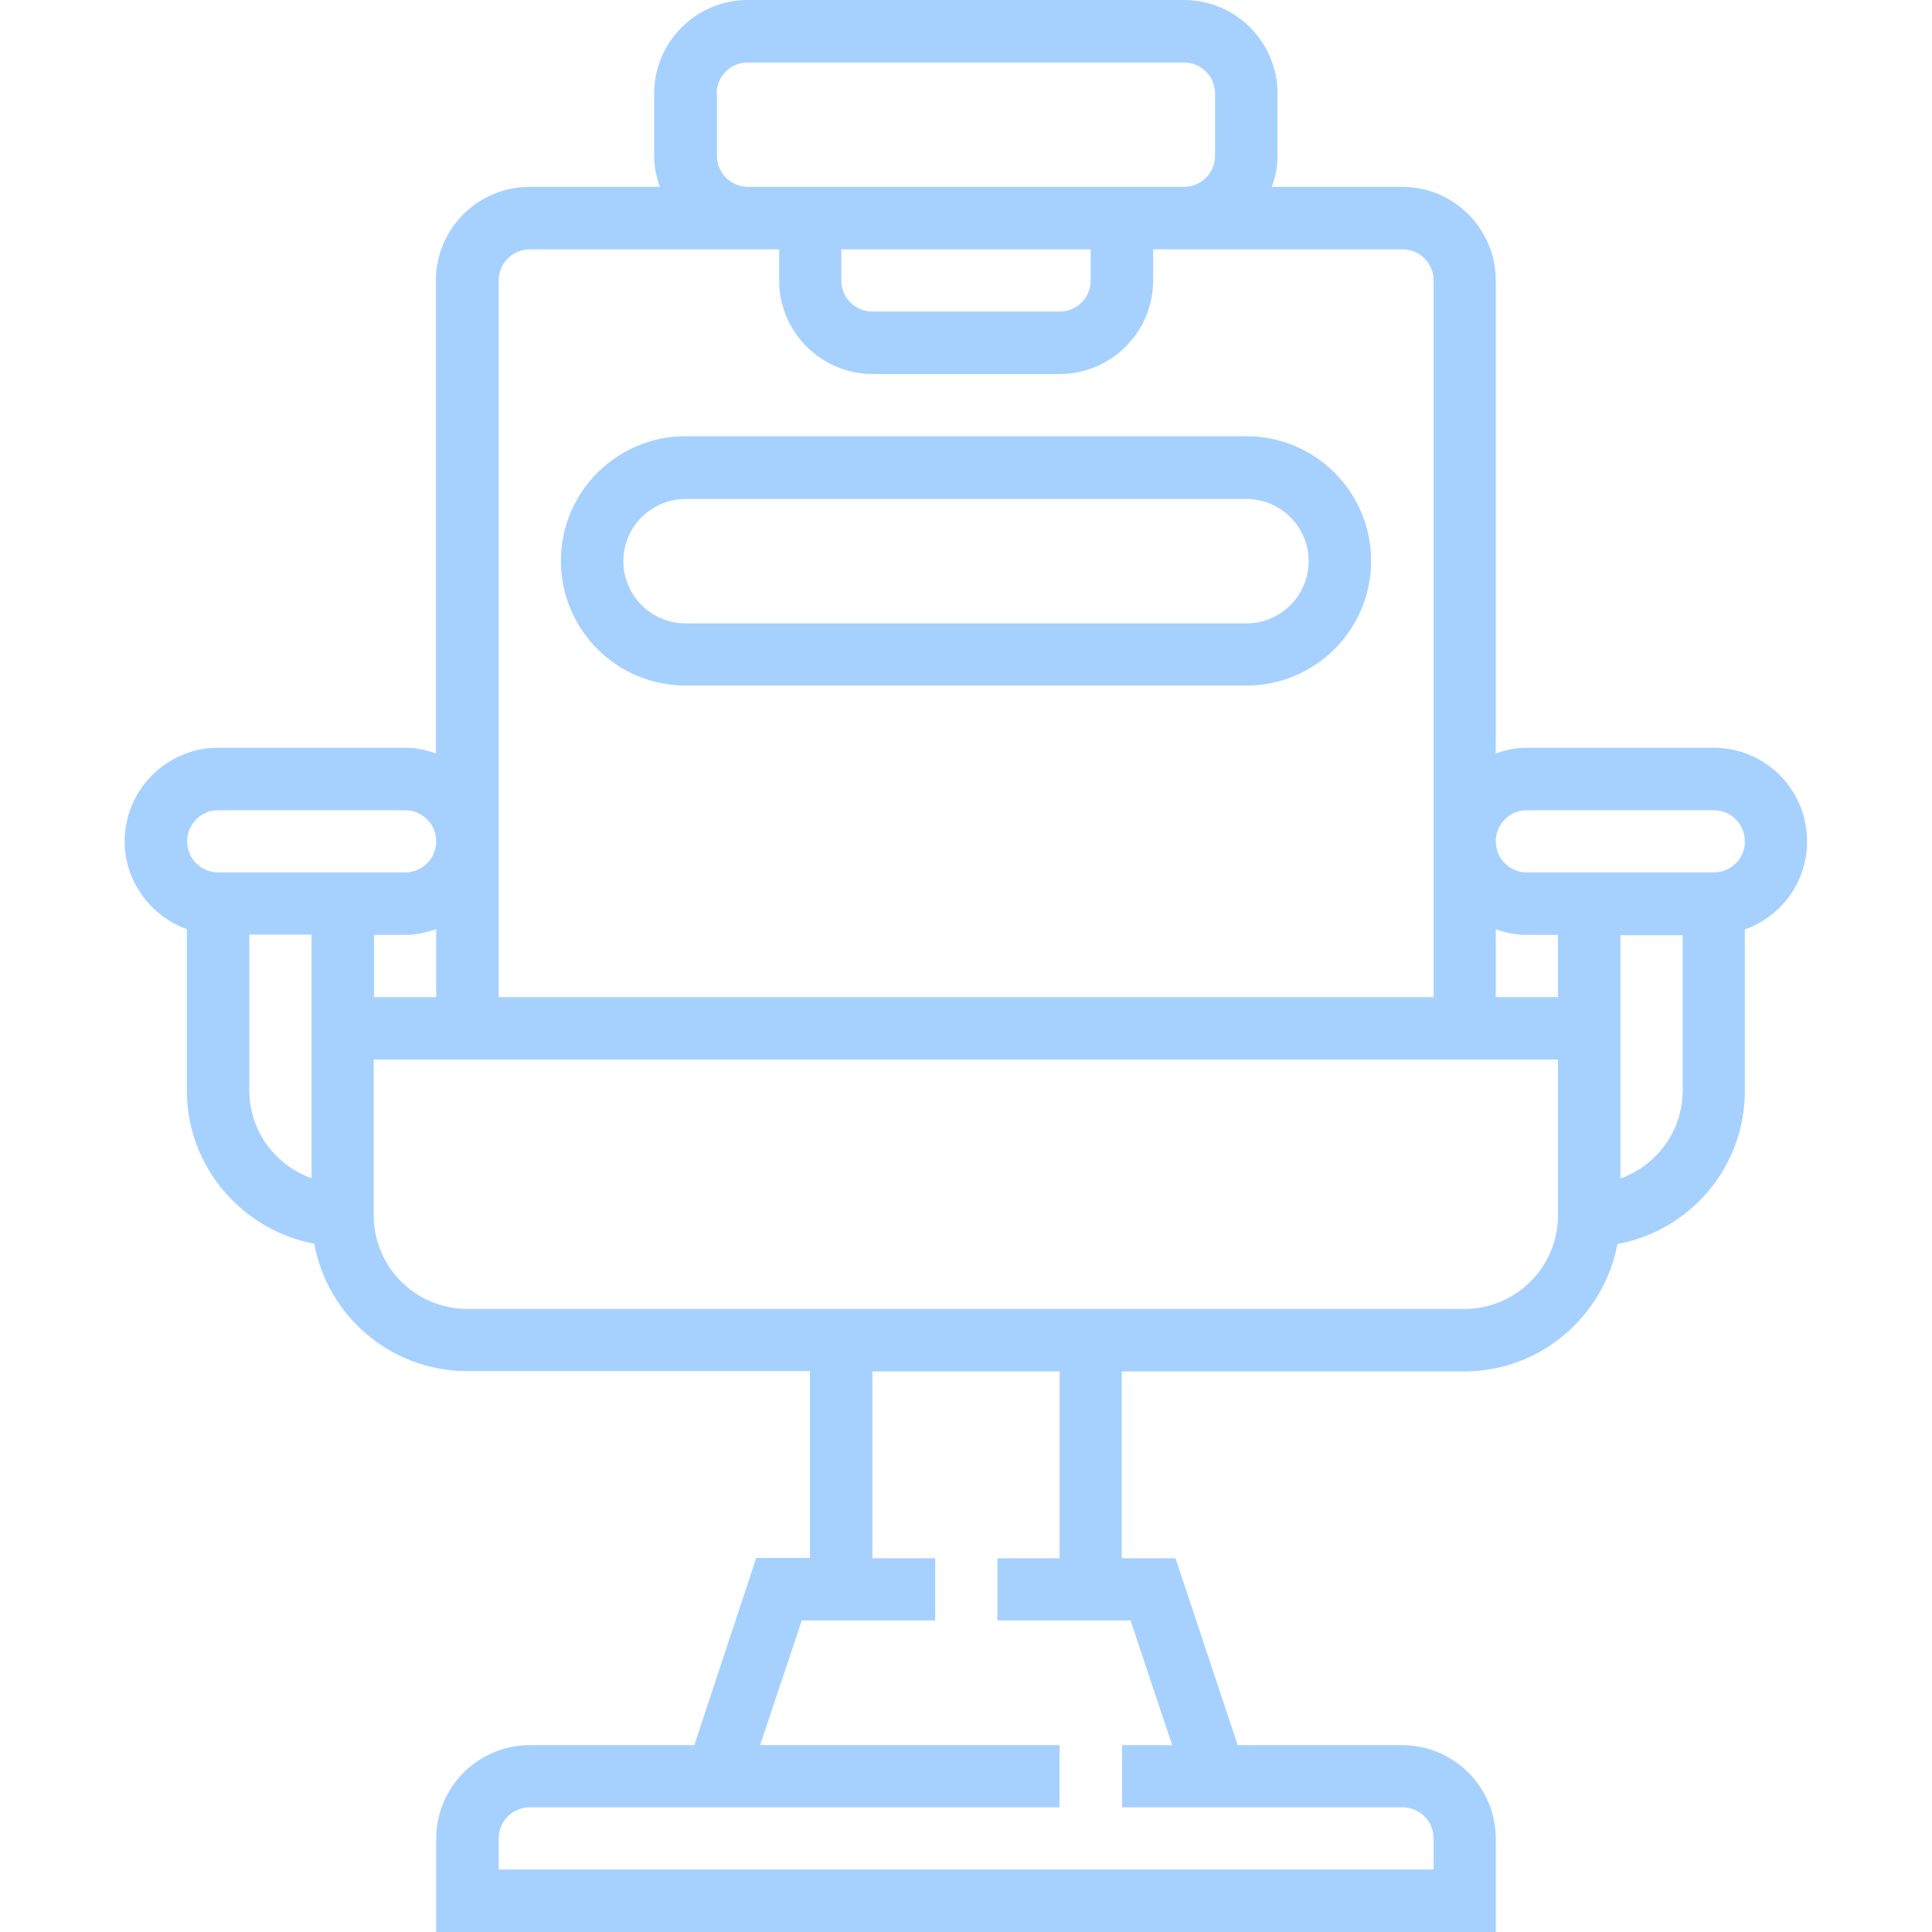 <?xml version="1.0" encoding="utf-8"?>
<!-- Generator: Adobe Illustrator 17.1.0, SVG Export Plug-In . SVG Version: 6.00 Build 0)  -->
<!DOCTYPE svg PUBLIC "-//W3C//DTD SVG 1.1//EN" "http://www.w3.org/Graphics/SVG/1.1/DTD/svg11.dtd">
<svg version="1.1" id="Capa_1" xmlns="http://www.w3.org/2000/svg" xmlns:xlink="http://www.w3.org/1999/xlink" x="0px" y="0px"
	 viewBox="0 0 640 640" enable-background="new 0 0 640 640" xml:space="preserve">
<g>
	<g>
		<g>
			<path fill="#A6D1FF" d="M567.7,247.7h-61.9c-3.6,0-7.1,0.7-10.3,1.9V92.9c0-17.1-13.9-31-31-31h-43.2c1.2-3.2,1.9-6.7,1.9-10.3
				V31c0-17.1-13.9-31-31-31H247.7c-17.1,0-31,13.9-31,31v20.6c0,3.6,0.7,7.1,1.9,10.3h-43.2c-17.1,0-31,13.9-31,31v156.7
				c-3.2-1.2-6.7-1.9-10.3-1.9H72.3c-17.1,0-31,13.9-31,31c0,13.4,8.7,24.8,20.6,29.1v53.5c0,25.2,18.3,46.2,42.2,50.7
				c4.4,24,25.4,42.2,50.7,42.2h113.5v61.9h-17.8L230,578.1h-54.5c-17.1,0-31,13.9-31,31v31h351v-31c0-17.1-13.9-31-31-31H410
				l-20.6-61.9h-17.8v-61.9h113.5c25.2,0,46.2-18.3,50.7-42.2c24-4.4,42.2-25.4,42.2-50.7v-53.5c12-4.3,20.6-15.6,20.6-29.1
				C598.7,261.6,584.8,247.7,567.7,247.7z M237.4,31c0-5.7,4.6-10.3,10.3-10.3h144.5c5.7,0,10.3,4.6,10.3,10.3v20.6
				c0,5.7-4.6,10.3-10.3,10.3h-20.6H268.4h-20.6c-5.7,0-10.3-4.6-10.3-10.3V31z M361.3,82.6v10.3c0,5.7-4.6,10.3-10.3,10.3H289
				c-5.7,0-10.3-4.6-10.3-10.3V82.6H361.3z M165.2,92.9c0-5.7,4.6-10.3,10.3-10.3h72.3h10.3v10.3c0,17.1,13.9,31,31,31H351
				c17.1,0,31-13.9,31-31V82.6h10.3h72.3c5.7,0,10.3,4.6,10.3,10.3v237.4H165.2V92.9z M103.2,330.3v10.3v49.7
				c-12-4.3-20.6-15.6-20.6-29.1v-51.6h20.6V330.3z M72.3,289c-5.7,0-10.3-4.6-10.3-10.3c0-5.7,4.6-10.3,10.3-10.3h61.9
				c5.7,0,10.3,4.6,10.3,10.3c0,5.7-4.6,10.3-10.3,10.3H72.3z M144.5,307.8v22.5h-20.6v-20.6h10.3
				C137.8,309.7,141.3,308.9,144.5,307.8z M374.5,536.8l13.8,41.3h-16.6v20.6h92.9c5.7,0,10.3,4.6,10.3,10.3v10.3H165.2V609
				c0-5.7,4.6-10.3,10.3-10.3H351v-20.6h-99.2l13.8-41.3h44.2v-20.6H289v-61.9H351v61.9h-20.6v20.6H374.5z M516.1,402.6
				c0,17.1-13.9,31-31,31H154.8c-17.1,0-31-13.9-31-31V351h392.3V402.6z M516.1,330.3h-20.6v-22.5c3.2,1.2,6.7,1.9,10.3,1.9h10.3
				V330.3z M557.4,361.3c0,13.4-8.7,24.8-20.6,29.1v-49.7v-10.3v-20.6h20.6V361.3z M567.7,289h-61.9c-5.7,0-10.3-4.6-10.3-10.3
				c0-5.7,4.6-10.3,10.3-10.3h61.9c5.7,0,10.3,4.6,10.3,10.3C578.1,284.4,573.4,289,567.7,289z"/>
			<path fill="#A6D1FF" d="M412.9,144.5H227.1c-22.8,0-41.3,18.5-41.3,41.3s18.5,41.3,41.3,41.3h185.8c22.8,0,41.3-18.5,41.3-41.3
				S435.7,144.5,412.9,144.5z M412.9,206.5H227.1c-11.4,0-20.6-9.3-20.6-20.6c0-11.4,9.3-20.6,20.6-20.6h185.8
				c11.4,0,20.6,9.3,20.6,20.6C433.5,197.2,424.3,206.5,412.9,206.5z"/>
		</g>
	</g>
</g>
</svg>
